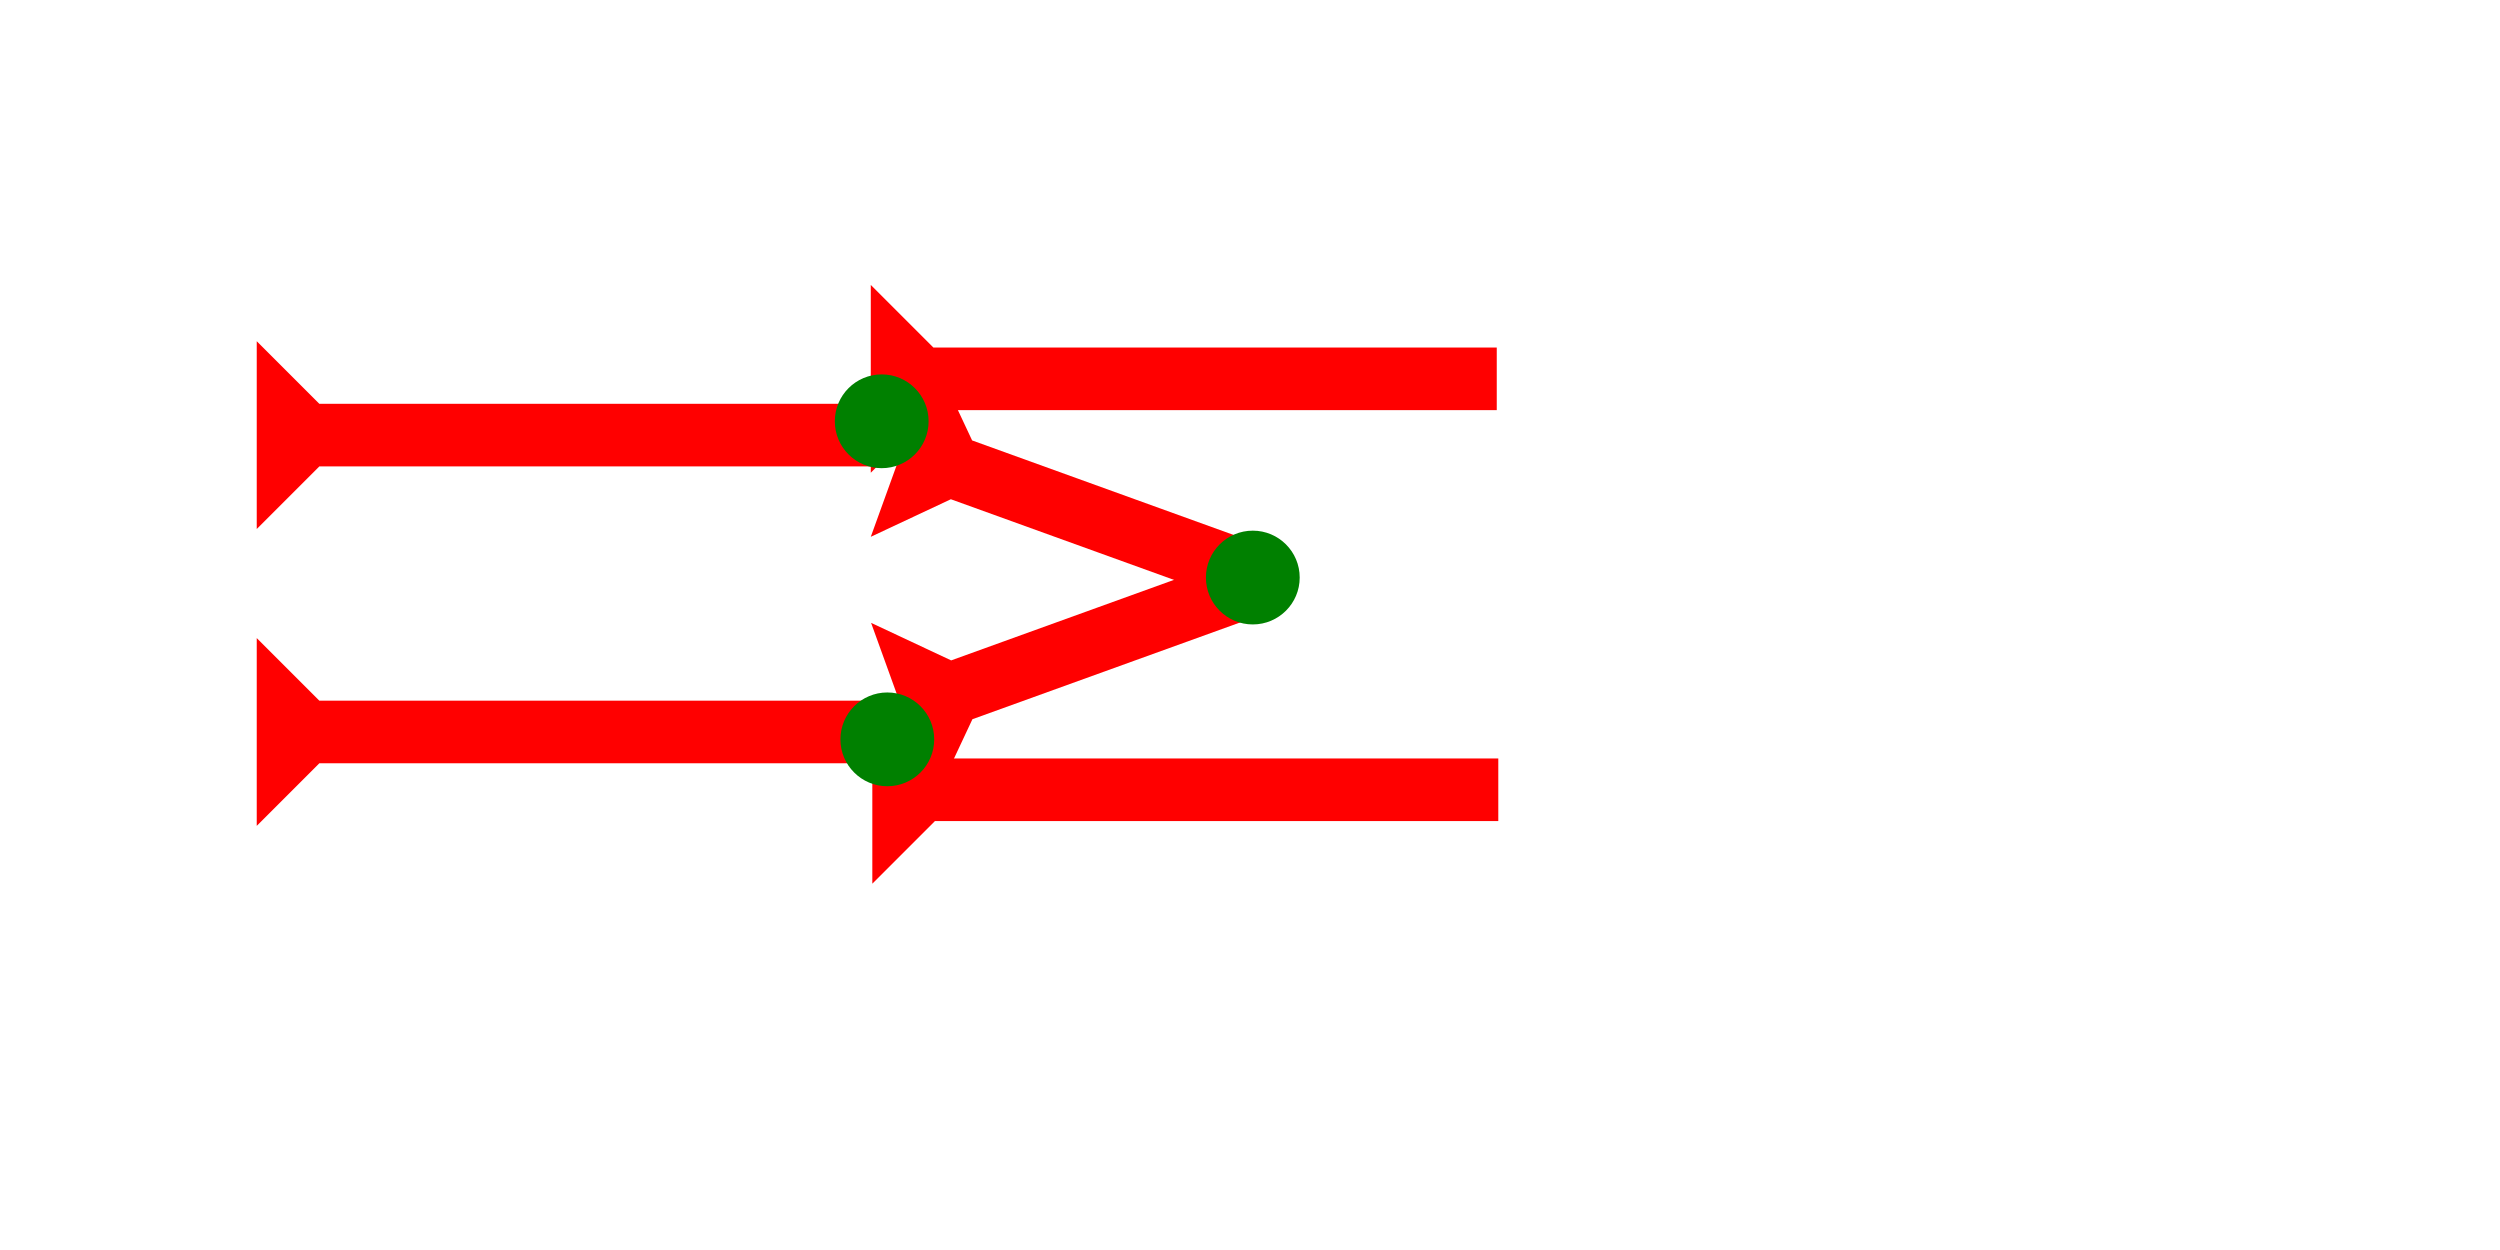 <?xml version="1.0" encoding="UTF-8" standalone="no"?>
<svg
   xmlns:dc="http://purl.org/dc/elements/1.1/"
   xmlns:cc="http://creativecommons.org/ns#"
   xmlns:rdf="http://www.w3.org/1999/02/22-rdf-syntax-ns#"
   xmlns:svg="http://www.w3.org/2000/svg"
   xmlns="http://www.w3.org/2000/svg"
   width="160"
   height="80"
   viewBox="0 0 42.333 21.167"
   version="1.1"
   id="svg8">
  <defs
     id="defs2" />
  <g
     id="layer1">
    <g
       id="g857"
       transform="matrix(0,-0.265,0.265,0,4.347,8.958)">
      <title
         id="title853">Right Horizontal Mark, RH</title>
      <polygon
         points="8,4 8,40 4,40 4,4 0,0 12,0 "
         style="fill:#ff0000"
         id="polygon855" />
    </g>
    <g
       id="g858"
       transform="matrix(0,-0.265,0.265,0,4.347,13.985)">
      <title
         id="title854">Right Horizontal Mark, RH</title>
      <polygon
         points="8,40 4,40 4,4 0,0 12,0 8,4 "
         style="fill:#ff0000"
         id="polygon856" />
    </g>
    <g
       id="g864"
       transform="matrix(0,-0.265,0.265,0,14.745,8.005)">
      <title
         id="title860">Right Horizontal Mark, RH</title>
      <polygon
         points="8,4 8,40 4,40 4,4 0,0 12,0 "
         style="fill:#ff0000"
         id="polygon862" />
    </g>
    <g
       id="g870"
       transform="matrix(0,-0.265,0.265,0,14.771,14.964)">
      <title
         id="title866">Right Horizontal Mark, RH</title>
      <polygon
         points="4,40 4,4 0,0 12,0 8,4 8,40 "
         style="fill:#ff0000"
         id="polygon868" />
    </g>
    <g
       id="g918"
       transform="matrix(-0.09,-0.249,0.249,-0.09,15.83,13.535)">
      <title
         id="title914">Right Up Diagonal Mark, RUD</title>
      <polygon
         points="4,25 4,4 0,0 12,0 8,4 8,25 "
         style="fill:#ff0000"
         id="polygon916" />
    </g>
    <g
       id="g935"
       transform="matrix(0.09,-0.249,0.249,0.09,14.745,9.09)">
      <title
         id="title931">Right Down Diagonal Mark, RDD</title>
      <polygon
         points="4,25 4,4 0,0 12,0 8,4 8,25 "
         style="fill:#ff0000"
         id="polygon933" />
    </g>
    <circle
       style="fill:#008000;fill-rule:evenodd;stroke-width:0.265"
       id="circle898"
       cx="14.93"
       cy="7.134"
       r="0.794">
      <title
         id="title896">3 Touch Connector, 3T</title>
    </circle>
    <circle
       style="fill:#008000;fill-rule:evenodd;stroke-width:0.265"
       id="path839"
       cx="15.025"
       cy="12.52"
       r="0.794">
      <title
         id="title894">3 Touch Connector, 3T</title>
    </circle>
    <circle
       style="fill:#008000;fill-rule:evenodd;stroke-width:0.265"
       id="circle939"
       cx="21.214"
       cy="9.78"
       r="0.794">
      <title
         id="title937">Right Middle Connector, RMC</title>
    </circle>
  </g>
</svg>
